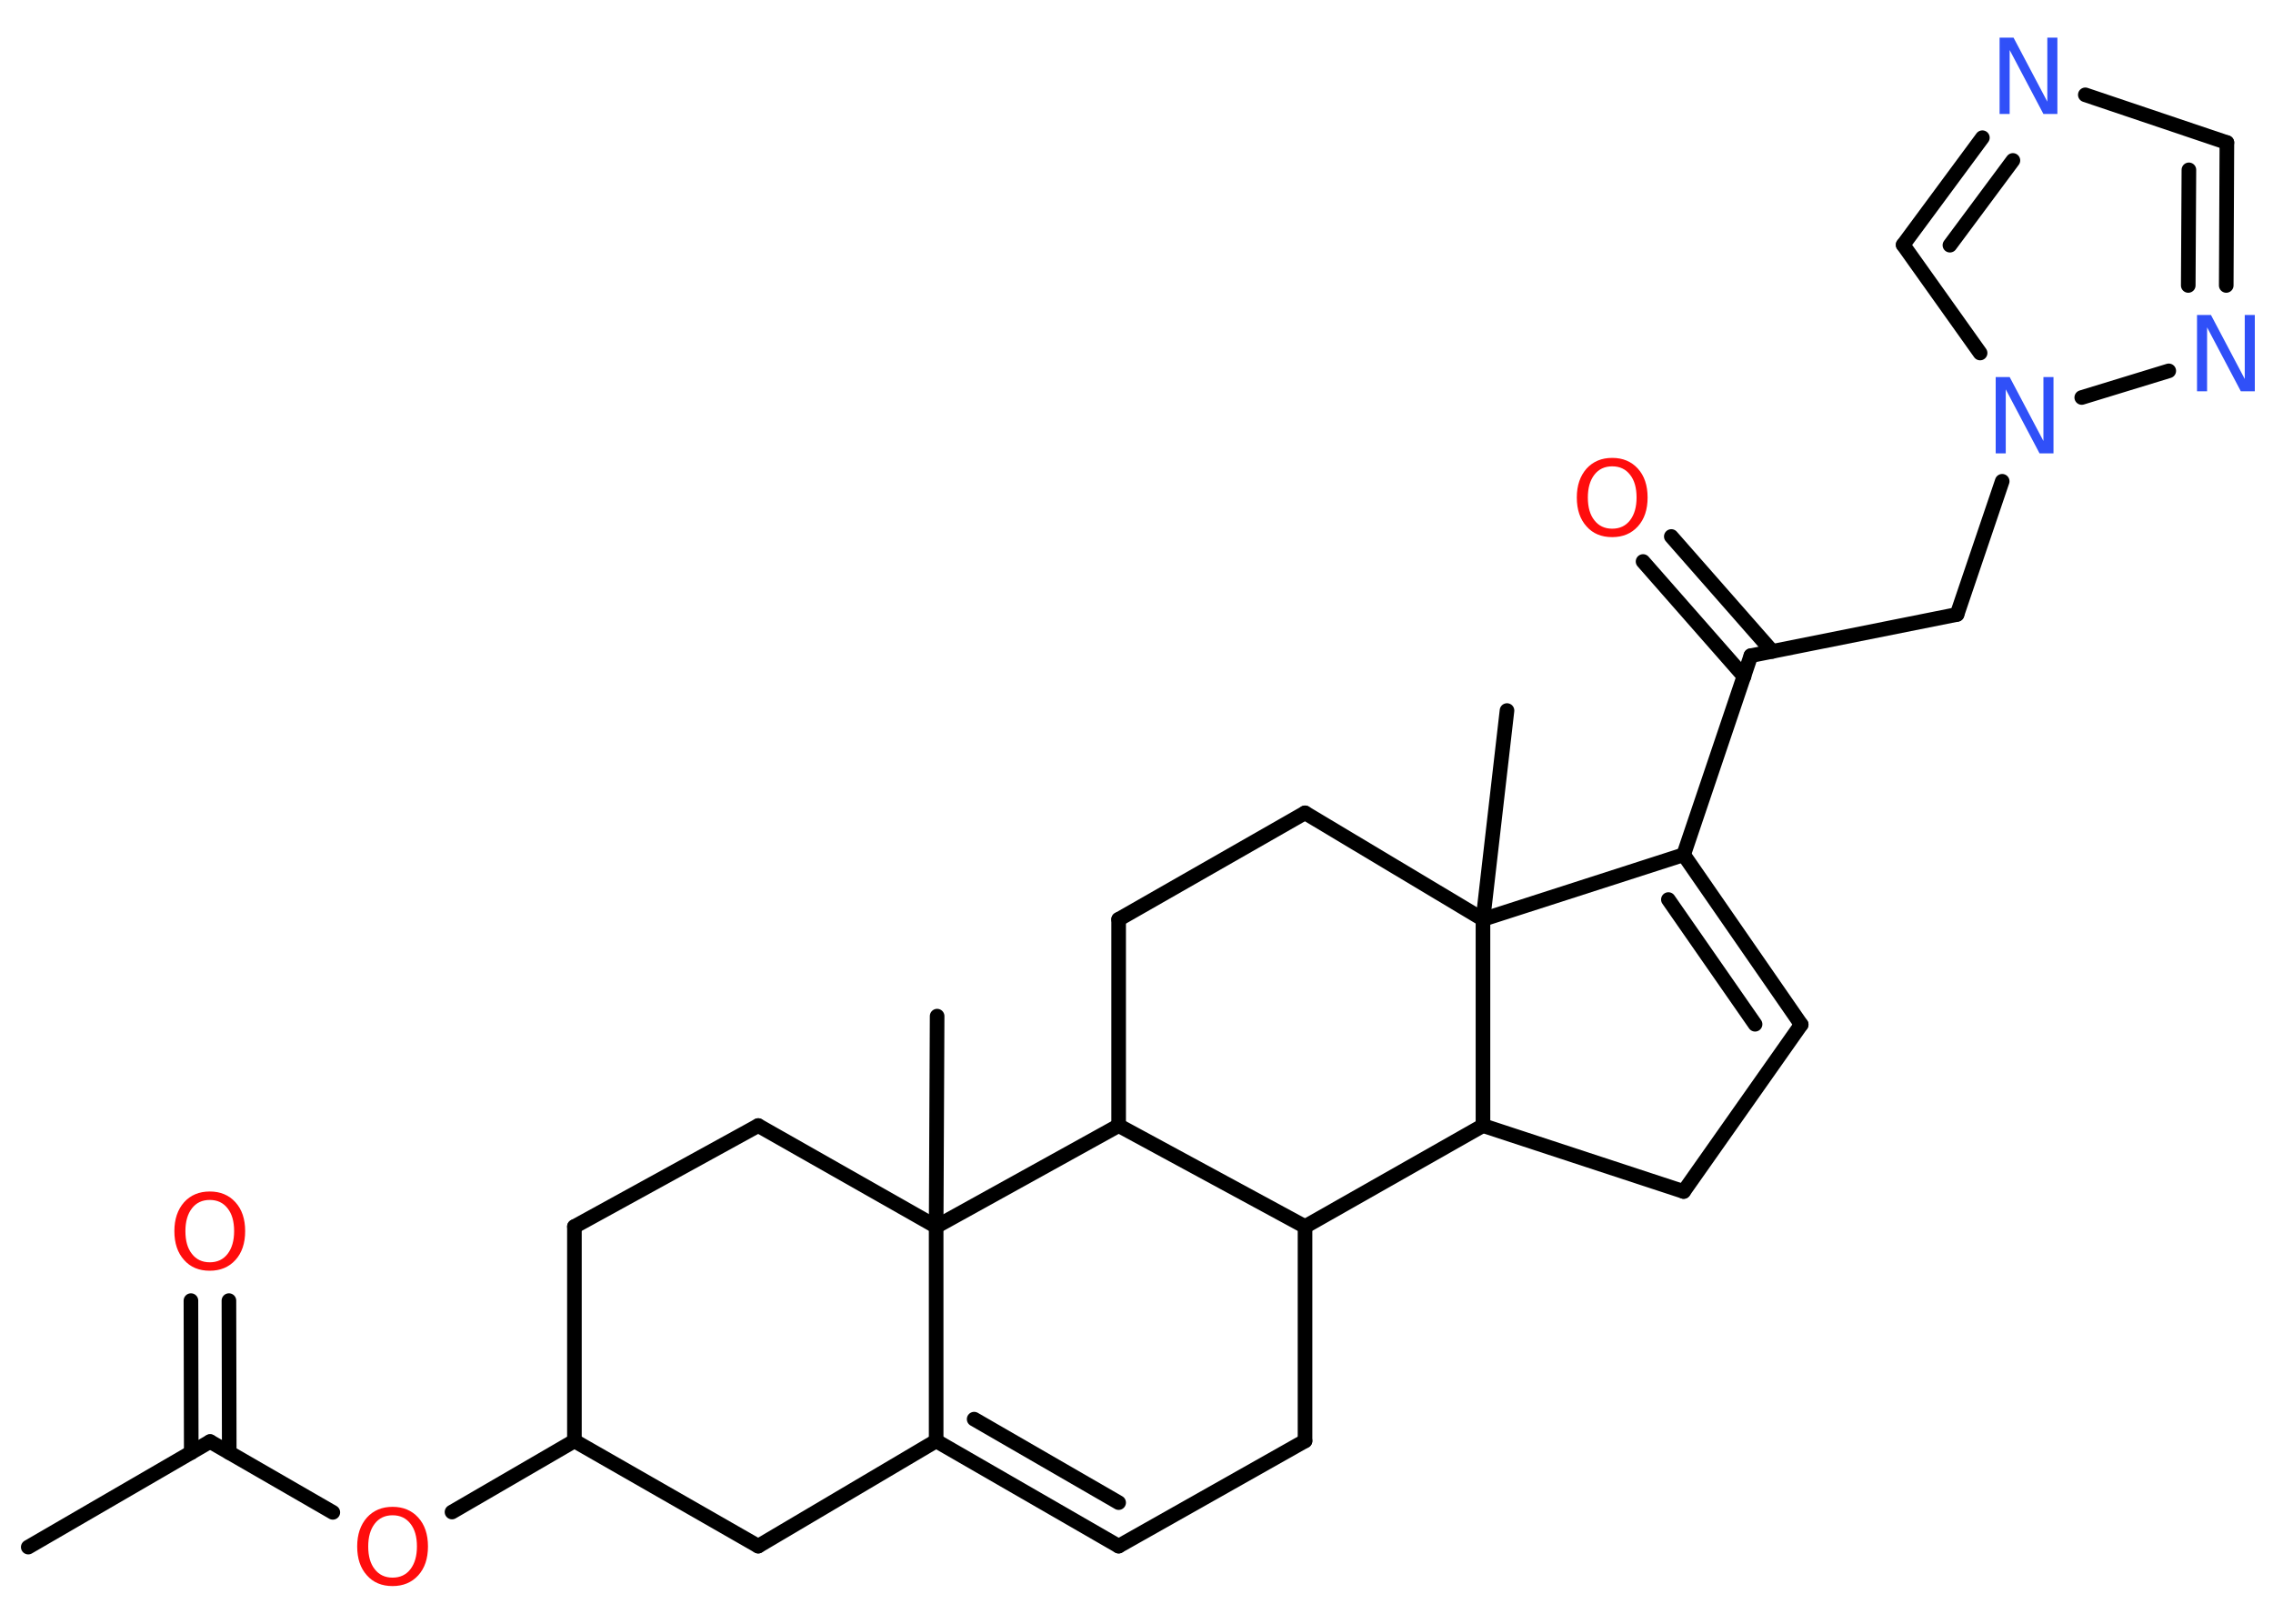 <?xml version='1.0' encoding='UTF-8'?>
<!DOCTYPE svg PUBLIC "-//W3C//DTD SVG 1.1//EN" "http://www.w3.org/Graphics/SVG/1.1/DTD/svg11.dtd">
<svg version='1.2' xmlns='http://www.w3.org/2000/svg' xmlns:xlink='http://www.w3.org/1999/xlink' width='70.0mm' height='50.0mm' viewBox='0 0 70.0 50.0'>
  <desc>Generated by the Chemistry Development Kit (http://github.com/cdk)</desc>
  <g stroke-linecap='round' stroke-linejoin='round' stroke='#000000' stroke-width='.45' fill='#FF0D0D'>
    <rect x='.0' y='.0' width='70.0' height='50.0' fill='#FFFFFF' stroke='none'/>
    <g id='mol1' class='mol'>
      <line id='mol1bnd1' class='bond' x1='.87' y1='47.64' x2='6.47' y2='44.39'/>
      <g id='mol1bnd2' class='bond'>
        <line x1='5.89' y1='44.73' x2='5.88' y2='40.05'/>
        <line x1='7.06' y1='44.73' x2='7.05' y2='40.05'/>
      </g>
      <line id='mol1bnd3' class='bond' x1='6.47' y1='44.39' x2='10.25' y2='46.57'/>
      <line id='mol1bnd4' class='bond' x1='13.92' y1='46.56' x2='17.69' y2='44.37'/>
      <line id='mol1bnd5' class='bond' x1='17.69' y1='44.37' x2='17.69' y2='37.77'/>
      <line id='mol1bnd6' class='bond' x1='17.69' y1='37.77' x2='23.35' y2='34.66'/>
      <line id='mol1bnd7' class='bond' x1='23.35' y1='34.66' x2='28.83' y2='37.77'/>
      <line id='mol1bnd8' class='bond' x1='28.83' y1='37.77' x2='28.86' y2='31.29'/>
      <line id='mol1bnd9' class='bond' x1='28.83' y1='37.77' x2='28.83' y2='44.37'/>
      <g id='mol1bnd10' class='bond'>
        <line x1='28.83' y1='44.37' x2='34.45' y2='47.61'/>
        <line x1='30.0' y1='43.7' x2='34.45' y2='46.27'/>
      </g>
      <line id='mol1bnd11' class='bond' x1='34.45' y1='47.61' x2='40.19' y2='44.37'/>
      <line id='mol1bnd12' class='bond' x1='40.19' y1='44.37' x2='40.19' y2='37.77'/>
      <line id='mol1bnd13' class='bond' x1='40.19' y1='37.77' x2='34.45' y2='34.66'/>
      <line id='mol1bnd14' class='bond' x1='28.83' y1='37.77' x2='34.45' y2='34.66'/>
      <line id='mol1bnd15' class='bond' x1='34.45' y1='34.66' x2='34.45' y2='28.31'/>
      <line id='mol1bnd16' class='bond' x1='34.45' y1='28.31' x2='40.19' y2='25.03'/>
      <line id='mol1bnd17' class='bond' x1='40.19' y1='25.03' x2='45.67' y2='28.31'/>
      <line id='mol1bnd18' class='bond' x1='45.67' y1='28.31' x2='46.41' y2='21.88'/>
      <line id='mol1bnd19' class='bond' x1='45.67' y1='28.31' x2='51.85' y2='26.32'/>
      <line id='mol1bnd20' class='bond' x1='51.85' y1='26.32' x2='53.92' y2='20.19'/>
      <g id='mol1bnd21' class='bond'>
        <line x1='53.71' y1='20.83' x2='50.6' y2='17.29'/>
        <line x1='54.58' y1='20.06' x2='51.47' y2='16.52'/>
      </g>
      <line id='mol1bnd22' class='bond' x1='53.92' y1='20.19' x2='60.27' y2='18.92'/>
      <line id='mol1bnd23' class='bond' x1='60.27' y1='18.92' x2='61.66' y2='14.82'/>
      <line id='mol1bnd24' class='bond' x1='60.98' y1='10.87' x2='58.61' y2='7.54'/>
      <g id='mol1bnd25' class='bond'>
        <line x1='61.05' y1='4.24' x2='58.61' y2='7.54'/>
        <line x1='61.99' y1='4.94' x2='60.05' y2='7.55'/>
      </g>
      <line id='mol1bnd26' class='bond' x1='64.22' y1='2.92' x2='68.58' y2='4.39'/>
      <g id='mol1bnd27' class='bond'>
        <line x1='68.56' y1='8.79' x2='68.58' y2='4.39'/>
        <line x1='67.39' y1='8.79' x2='67.41' y2='5.23'/>
      </g>
      <line id='mol1bnd28' class='bond' x1='64.11' y1='12.24' x2='66.79' y2='11.42'/>
      <g id='mol1bnd29' class='bond'>
        <line x1='55.47' y1='31.55' x2='51.85' y2='26.32'/>
        <line x1='54.05' y1='31.54' x2='51.38' y2='27.7'/>
      </g>
      <line id='mol1bnd30' class='bond' x1='55.47' y1='31.55' x2='51.85' y2='36.69'/>
      <line id='mol1bnd31' class='bond' x1='51.85' y1='36.69' x2='45.67' y2='34.66'/>
      <line id='mol1bnd32' class='bond' x1='40.19' y1='37.77' x2='45.67' y2='34.66'/>
      <line id='mol1bnd33' class='bond' x1='45.67' y1='28.31' x2='45.67' y2='34.66'/>
      <line id='mol1bnd34' class='bond' x1='28.83' y1='44.37' x2='23.35' y2='47.61'/>
      <line id='mol1bnd35' class='bond' x1='17.69' y1='44.37' x2='23.35' y2='47.61'/>
      <path id='mol1atm3' class='atom' d='M6.46 36.95q-.35 .0 -.55 .26q-.2 .26 -.2 .7q.0 .45 .2 .7q.2 .26 .55 .26q.35 .0 .55 -.26q.2 -.26 .2 -.7q.0 -.45 -.2 -.7q-.2 -.26 -.55 -.26zM6.46 36.69q.49 .0 .79 .33q.3 .33 .3 .89q.0 .56 -.3 .89q-.3 .33 -.79 .33q-.5 .0 -.79 -.33q-.3 -.33 -.3 -.89q.0 -.55 .3 -.89q.3 -.33 .79 -.33z' stroke='none'/>
      <path id='mol1atm4' class='atom' d='M12.09 46.66q-.35 .0 -.55 .26q-.2 .26 -.2 .7q.0 .45 .2 .7q.2 .26 .55 .26q.35 .0 .55 -.26q.2 -.26 .2 -.7q.0 -.45 -.2 -.7q-.2 -.26 -.55 -.26zM12.09 46.4q.49 .0 .79 .33q.3 .33 .3 .89q.0 .56 -.3 .89q-.3 .33 -.79 .33q-.5 .0 -.79 -.33q-.3 -.33 -.3 -.89q.0 -.55 .3 -.89q.3 -.33 .79 -.33z' stroke='none'/>
      <path id='mol1atm21' class='atom' d='M49.65 14.36q-.35 .0 -.55 .26q-.2 .26 -.2 .7q.0 .45 .2 .7q.2 .26 .55 .26q.35 .0 .55 -.26q.2 -.26 .2 -.7q.0 -.45 -.2 -.7q-.2 -.26 -.55 -.26zM49.65 14.1q.49 .0 .79 .33q.3 .33 .3 .89q.0 .56 -.3 .89q-.3 .33 -.79 .33q-.5 .0 -.79 -.33q-.3 -.33 -.3 -.89q.0 -.55 .3 -.89q.3 -.33 .79 -.33z' stroke='none'/>
      <path id='mol1atm23' class='atom' d='M61.46 11.61h.43l1.04 1.97v-1.97h.31v2.35h-.43l-1.04 -1.97v1.97h-.31v-2.35z' stroke='none' fill='#3050F8'/>
      <path id='mol1atm25' class='atom' d='M61.58 1.16h.43l1.04 1.97v-1.97h.31v2.35h-.43l-1.04 -1.97v1.97h-.31v-2.35z' stroke='none' fill='#3050F8'/>
      <path id='mol1atm27' class='atom' d='M67.66 9.7h.43l1.04 1.97v-1.97h.31v2.35h-.43l-1.04 -1.97v1.97h-.31v-2.35z' stroke='none' fill='#3050F8'/>
    </g>
  </g>
</svg>
